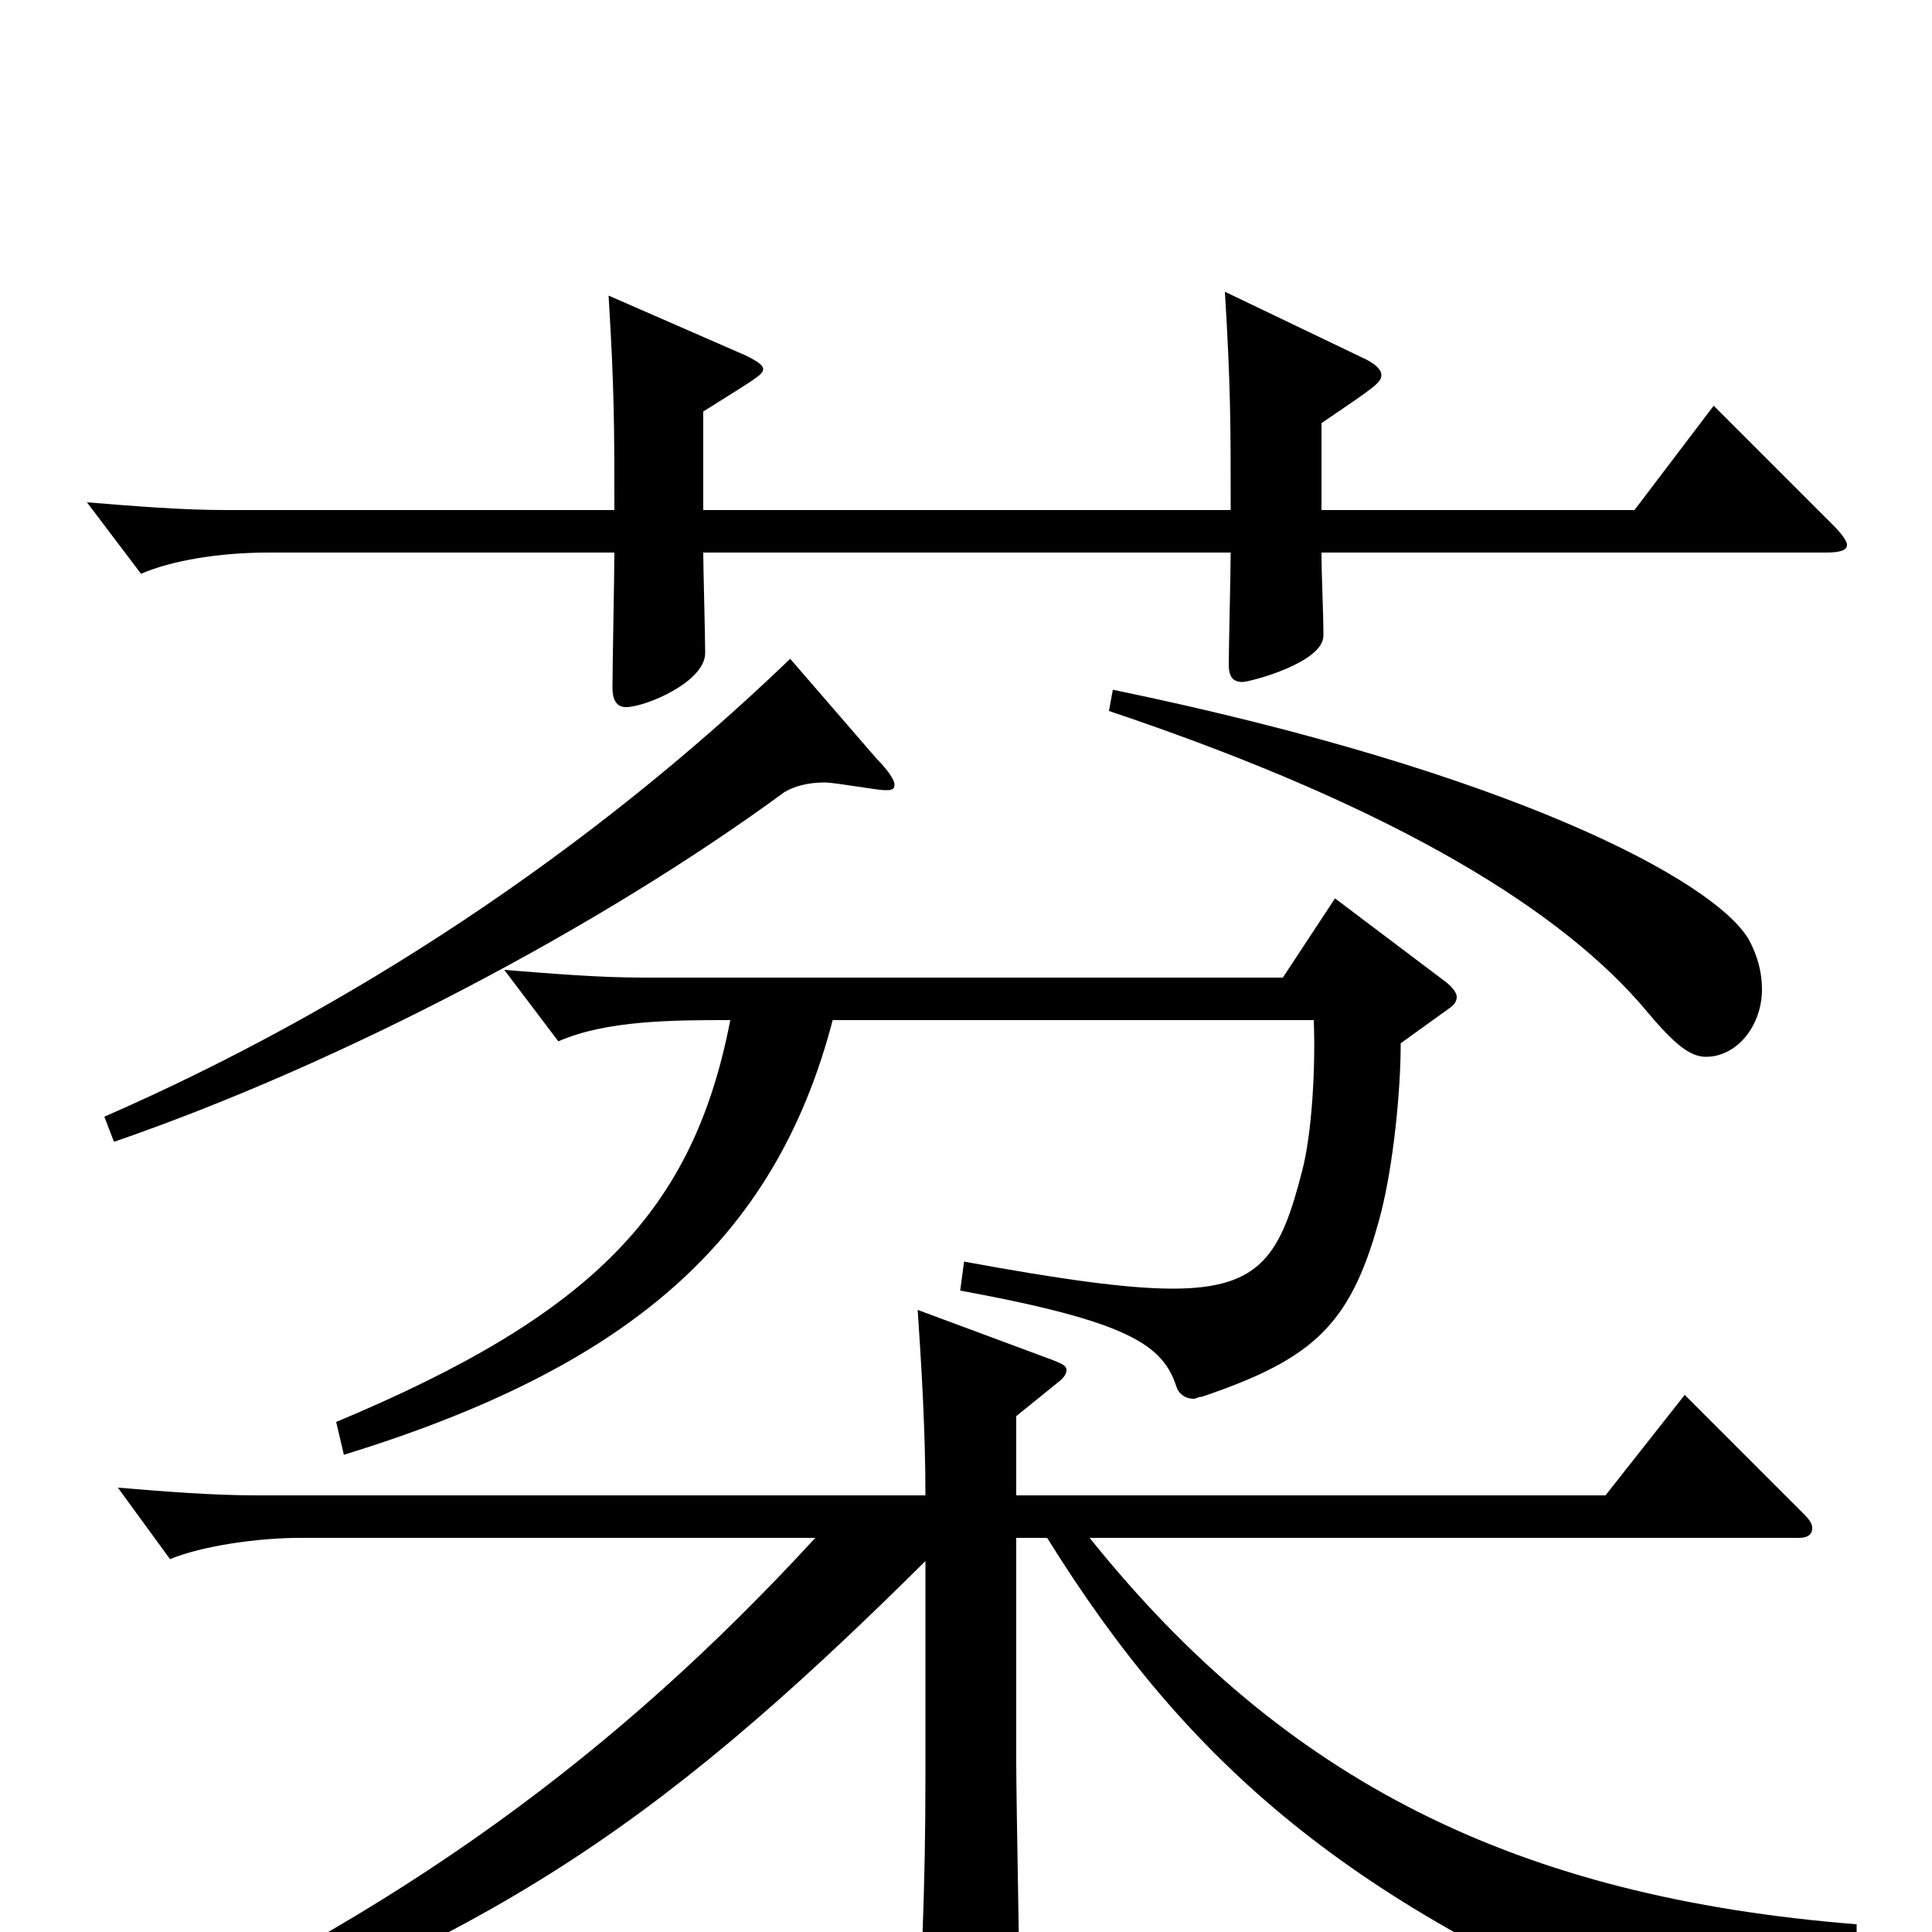 <svg xmlns="http://www.w3.org/2000/svg" viewBox="0 -1000 1000 1000">
	<path fill="#000000" d="M526 -267L547 -284C551 -287 552 -289 552 -291C552 -293 550 -294 545 -296L475 -322C477 -292 479 -259 479 -226H133C110 -226 85 -228 61 -230L88 -193C105 -200 134 -204 155 -204H422C320 -93 207 -9 50 61L54 76C249 5 333 -47 479 -192V-80C479 -23 477 18 474 74V78C474 85 475 88 480 88C485 88 492 86 503 81C524 72 528 67 528 53C528 31 526 -68 526 -88V-204H542C616 -85 700 -14 864 53C866 54 868 54 869 54C872 54 875 53 876 51C890 27 915 13 961 9V-4C785 -18 665 -78 564 -204H931C936 -204 938 -206 938 -209C938 -211 937 -213 934 -216L872 -278L831 -226H526ZM680 -472C681 -447 679 -413 674 -394C663 -351 653 -333 607 -333C583 -333 548 -338 499 -347L497 -332C584 -316 602 -304 609 -282C610 -279 613 -276 618 -276C619 -276 620 -277 622 -277C681 -297 700 -315 715 -373C721 -397 725 -434 725 -460L750 -478C753 -480 754 -482 754 -484C754 -486 752 -489 748 -492L691 -535L664 -494H333C310 -494 286 -496 261 -498L289 -461C314 -472 349 -472 378 -472C359 -374 308 -320 174 -264L178 -247C324 -292 401 -357 431 -472ZM409 -659C304 -558 180 -477 54 -422L59 -409C178 -450 312 -521 406 -590C411 -593 418 -595 427 -595C432 -595 454 -591 458 -591C461 -591 463 -591 463 -594C463 -596 460 -601 454 -607ZM684 -781C712 -800 715 -802 715 -806C715 -808 713 -811 707 -814L634 -849C637 -800 637 -780 637 -736H364V-787C391 -804 395 -806 395 -809C395 -811 392 -813 386 -816L315 -847C318 -798 318 -778 318 -736H117C94 -736 70 -738 45 -740L73 -703C89 -710 114 -714 139 -714H318C318 -703 317 -654 317 -644C317 -638 319 -634 324 -634C334 -634 365 -647 365 -662C365 -670 364 -707 364 -714H637C637 -705 636 -664 636 -656C636 -650 638 -647 643 -647C647 -647 685 -657 685 -671C685 -683 684 -702 684 -714H945C952 -714 956 -715 956 -718C956 -720 953 -724 949 -728L887 -790L846 -736H684ZM574 -632C726 -581 810 -527 852 -477C867 -459 875 -453 883 -453C899 -453 912 -469 912 -488C912 -496 910 -505 905 -514C887 -544 784 -600 576 -643Z"/>
</svg>